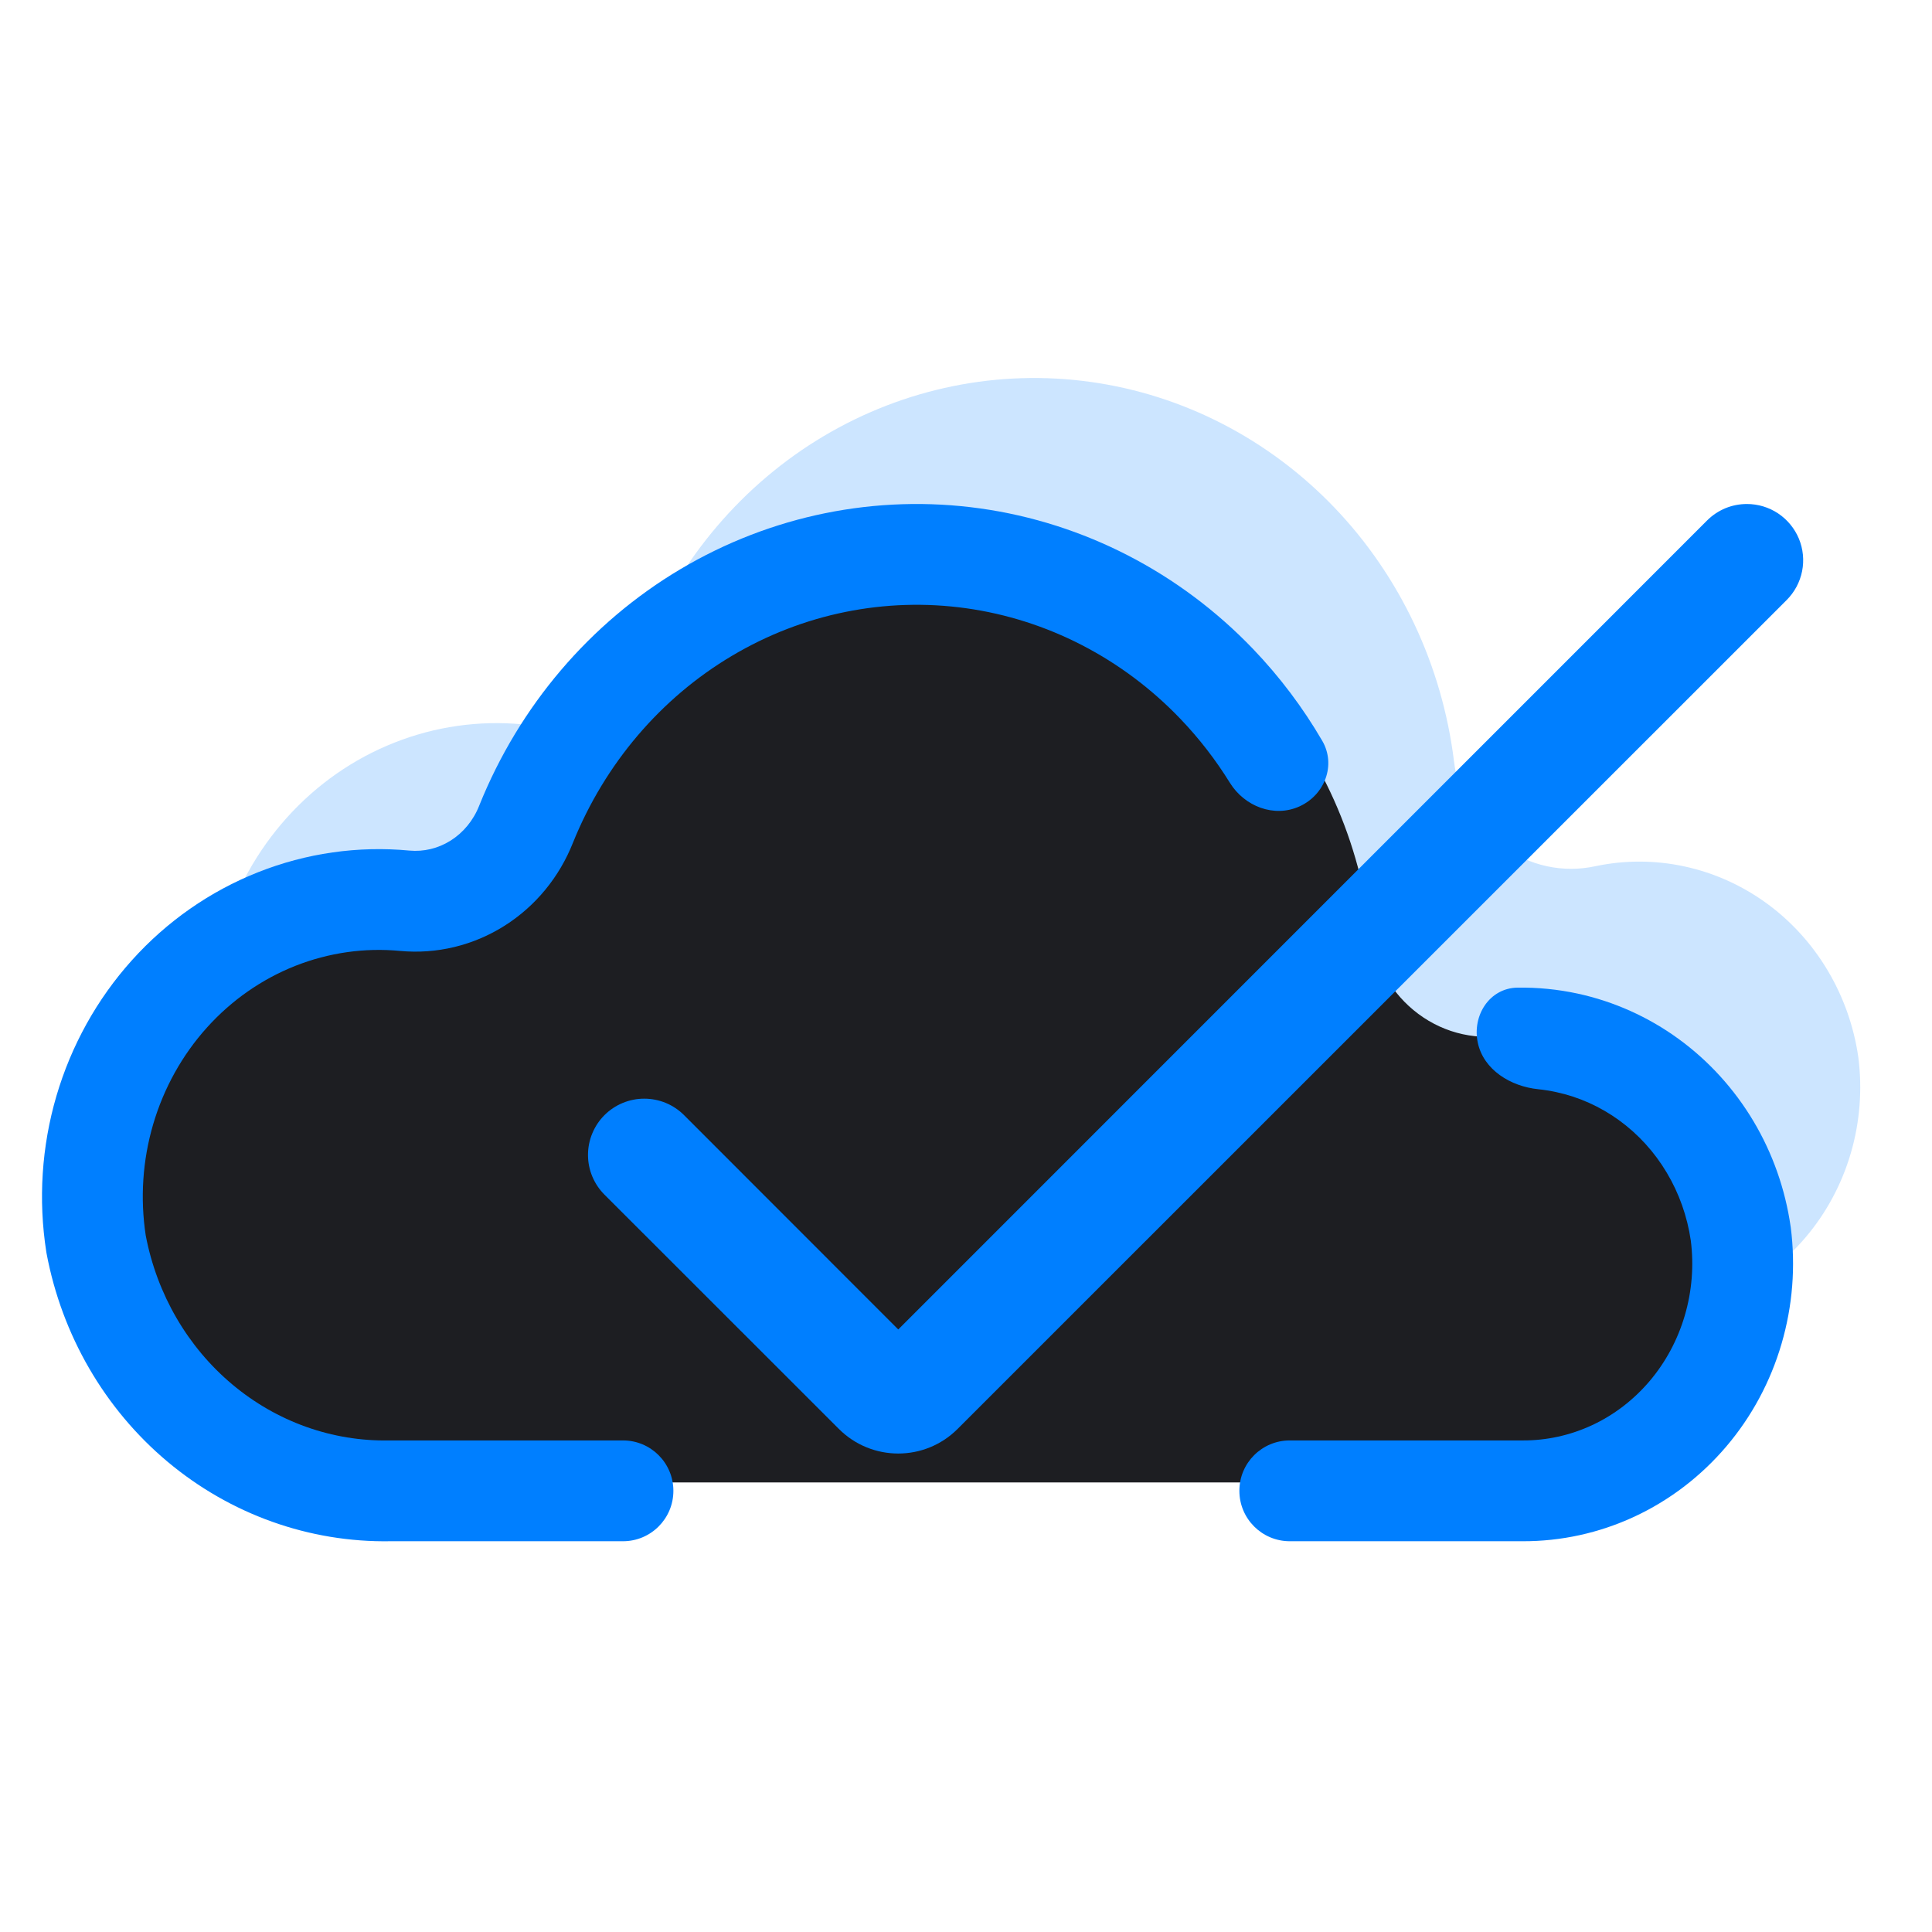 <svg xmlns="http://www.w3.org/2000/svg" width="46" height="46" fill="none" viewBox="0 0 46 46"><path fill="#007FFF" d="M7.557 29.681C6.277 28.606 5.402 27.097 5.087 25.42C4.921 24.355 4.992 23.265 5.295 22.233C5.597 21.201 6.123 20.255 6.832 19.466C7.542 18.677 8.415 18.067 9.387 17.683C10.358 17.298 11.401 17.149 12.437 17.246C13.043 17.303 13.652 17.156 14.172 16.827C14.692 16.498 15.097 16.005 15.327 15.42C16.182 13.297 17.689 11.527 19.613 10.383C21.538 9.24 23.772 8.786 25.97 9.094C28.167 9.401 30.206 10.452 31.77 12.083C33.333 13.715 34.334 15.836 34.618 18.117C34.664 18.519 34.79 18.906 34.988 19.254C35.186 19.603 35.452 19.904 35.769 20.14C36.086 20.376 36.446 20.541 36.828 20.624C37.209 20.707 37.604 20.707 37.985 20.624C38.686 20.476 39.409 20.478 40.109 20.63C40.809 20.781 41.472 21.079 42.058 21.504C42.644 21.93 43.14 22.475 43.516 23.106C43.892 23.737 44.141 24.441 44.246 25.174C44.344 25.941 44.283 26.72 44.066 27.459C43.849 28.199 43.482 28.882 42.989 29.462C42.497 30.042 41.89 30.506 41.21 30.822C40.53 31.138 39.793 31.3 39.048 31.296H12.09C10.443 31.327 8.838 30.755 7.557 29.681Z" opacity=".2"/><path fill="#1D1E22" d="M5.557 33.681C4.277 32.606 3.402 31.097 3.087 29.42C2.921 28.355 2.992 27.265 3.295 26.233C3.597 25.201 4.123 24.255 4.832 23.466C5.542 22.677 6.415 22.067 7.387 21.683C8.358 21.298 9.401 21.149 10.437 21.246C11.043 21.303 11.652 21.156 12.172 20.827C12.692 20.498 13.097 20.005 13.327 19.42C14.182 17.297 15.689 15.527 17.613 14.383C19.538 13.24 21.772 12.786 23.97 13.094C26.167 13.401 28.206 14.452 29.77 16.083C31.333 17.715 32.334 19.836 32.618 22.117C32.664 22.519 32.79 22.906 32.988 23.254C33.186 23.603 33.452 23.904 33.769 24.14C34.086 24.376 34.446 24.541 34.828 24.624C35.209 24.707 35.604 24.707 35.985 24.624C36.686 24.476 37.409 24.478 38.109 24.63C38.809 24.781 39.472 25.079 40.058 25.504C40.644 25.93 41.14 26.475 41.516 27.106C41.892 27.737 42.141 28.441 42.246 29.174C42.344 29.941 42.283 30.72 42.066 31.459C41.849 32.199 41.482 32.882 40.989 33.462C40.497 34.042 39.89 34.505 39.21 34.822C38.53 35.138 37.793 35.3 37.048 35.296H10.09C8.443 35.327 6.838 34.755 5.557 33.681Z"/><path fill="#007FFF" d="M16.2 13.552C18.357 12.27 20.865 11.76 23.336 12.105C25.806 12.451 28.09 13.631 29.836 15.453C30.471 16.116 31.023 16.85 31.482 17.638C31.816 18.211 31.544 18.926 30.94 19.2C30.337 19.474 29.632 19.201 29.283 18.638C28.944 18.09 28.549 17.579 28.103 17.114C26.723 15.673 24.929 14.751 23.003 14.482C21.078 14.213 19.119 14.609 17.427 15.615C15.735 16.62 14.402 18.181 13.642 20.064C13.32 20.879 12.753 21.574 12.013 22.042C11.271 22.511 10.399 22.723 9.525 22.641L9.524 22.641C8.678 22.561 7.825 22.683 7.028 22.998C6.232 23.314 5.512 23.815 4.925 24.468C4.337 25.122 3.899 25.909 3.646 26.771C3.395 27.627 3.335 28.532 3.47 29.417C3.738 30.82 4.47 32.073 5.529 32.961C6.591 33.853 7.915 34.322 9.267 34.296L9.29 34.296H14.833C15.495 34.296 16.031 34.831 16.033 35.492C16.035 36.156 15.498 36.696 14.833 36.696H9.301C7.364 36.73 5.482 36.055 3.986 34.8C2.488 33.543 1.473 31.785 1.108 29.841C1.106 29.829 1.104 29.817 1.102 29.805C0.909 28.566 0.991 27.298 1.343 26.096C1.696 24.894 2.309 23.788 3.14 22.864C3.971 21.939 4.998 21.221 6.145 20.767C7.291 20.313 8.524 20.136 9.749 20.252C10.088 20.283 10.432 20.202 10.731 20.013C11.03 19.824 11.271 19.535 11.41 19.181L11.414 19.171C12.365 16.811 14.045 14.833 16.2 13.552Z"/><path fill="#007FFF" d="M36.248 34.296L36.254 34.296C36.821 34.299 37.383 34.176 37.904 33.934C38.425 33.692 38.892 33.335 39.275 32.885C39.657 32.435 39.944 31.902 40.114 31.322C40.284 30.744 40.333 30.135 40.257 29.536C40.173 28.961 39.978 28.412 39.685 27.921C39.391 27.427 39.005 27.004 38.552 26.675C38.1 26.346 37.59 26.118 37.055 26.003C36.913 25.972 36.77 25.949 36.626 25.934C35.966 25.867 35.322 25.472 35.185 24.824C35.049 24.175 35.466 23.526 36.129 23.515C36.609 23.508 37.09 23.555 37.562 23.657C38.427 23.844 39.244 24.211 39.963 24.734C40.682 25.256 41.288 25.923 41.747 26.691C42.205 27.459 42.506 28.314 42.634 29.203L42.637 29.222C42.756 30.152 42.681 31.098 42.417 31.997C42.154 32.896 41.707 33.729 41.104 34.438C40.501 35.148 39.756 35.719 38.916 36.11C38.078 36.5 37.167 36.7 36.245 36.696H30.709C30.046 36.696 29.509 36.159 29.509 35.496C29.508 34.833 30.046 34.296 30.709 34.296H36.248Z"/><path fill="#007FFF" d="M41.593 12C41.417 12 41.243 12.034 41.08 12.101C40.918 12.169 40.77 12.267 40.645 12.392L21.387 31.654L16.289 26.553C16.165 26.428 16.017 26.329 15.854 26.261C15.692 26.194 15.517 26.159 15.341 26.159C15.165 26.158 14.991 26.193 14.828 26.26C14.665 26.327 14.517 26.426 14.392 26.551C14.268 26.675 14.169 26.823 14.102 26.986C14.034 27.149 14 27.323 14 27.5C14 27.676 14.035 27.85 14.103 28.013C14.171 28.175 14.27 28.323 14.395 28.447L19.973 34.022C20.754 34.803 22.02 34.803 22.8 34.022L42.54 14.286C42.727 14.099 42.855 13.86 42.907 13.6C42.959 13.34 42.932 13.071 42.831 12.826C42.729 12.582 42.557 12.372 42.337 12.225C42.117 12.078 41.858 12 41.593 12Z"/></svg>